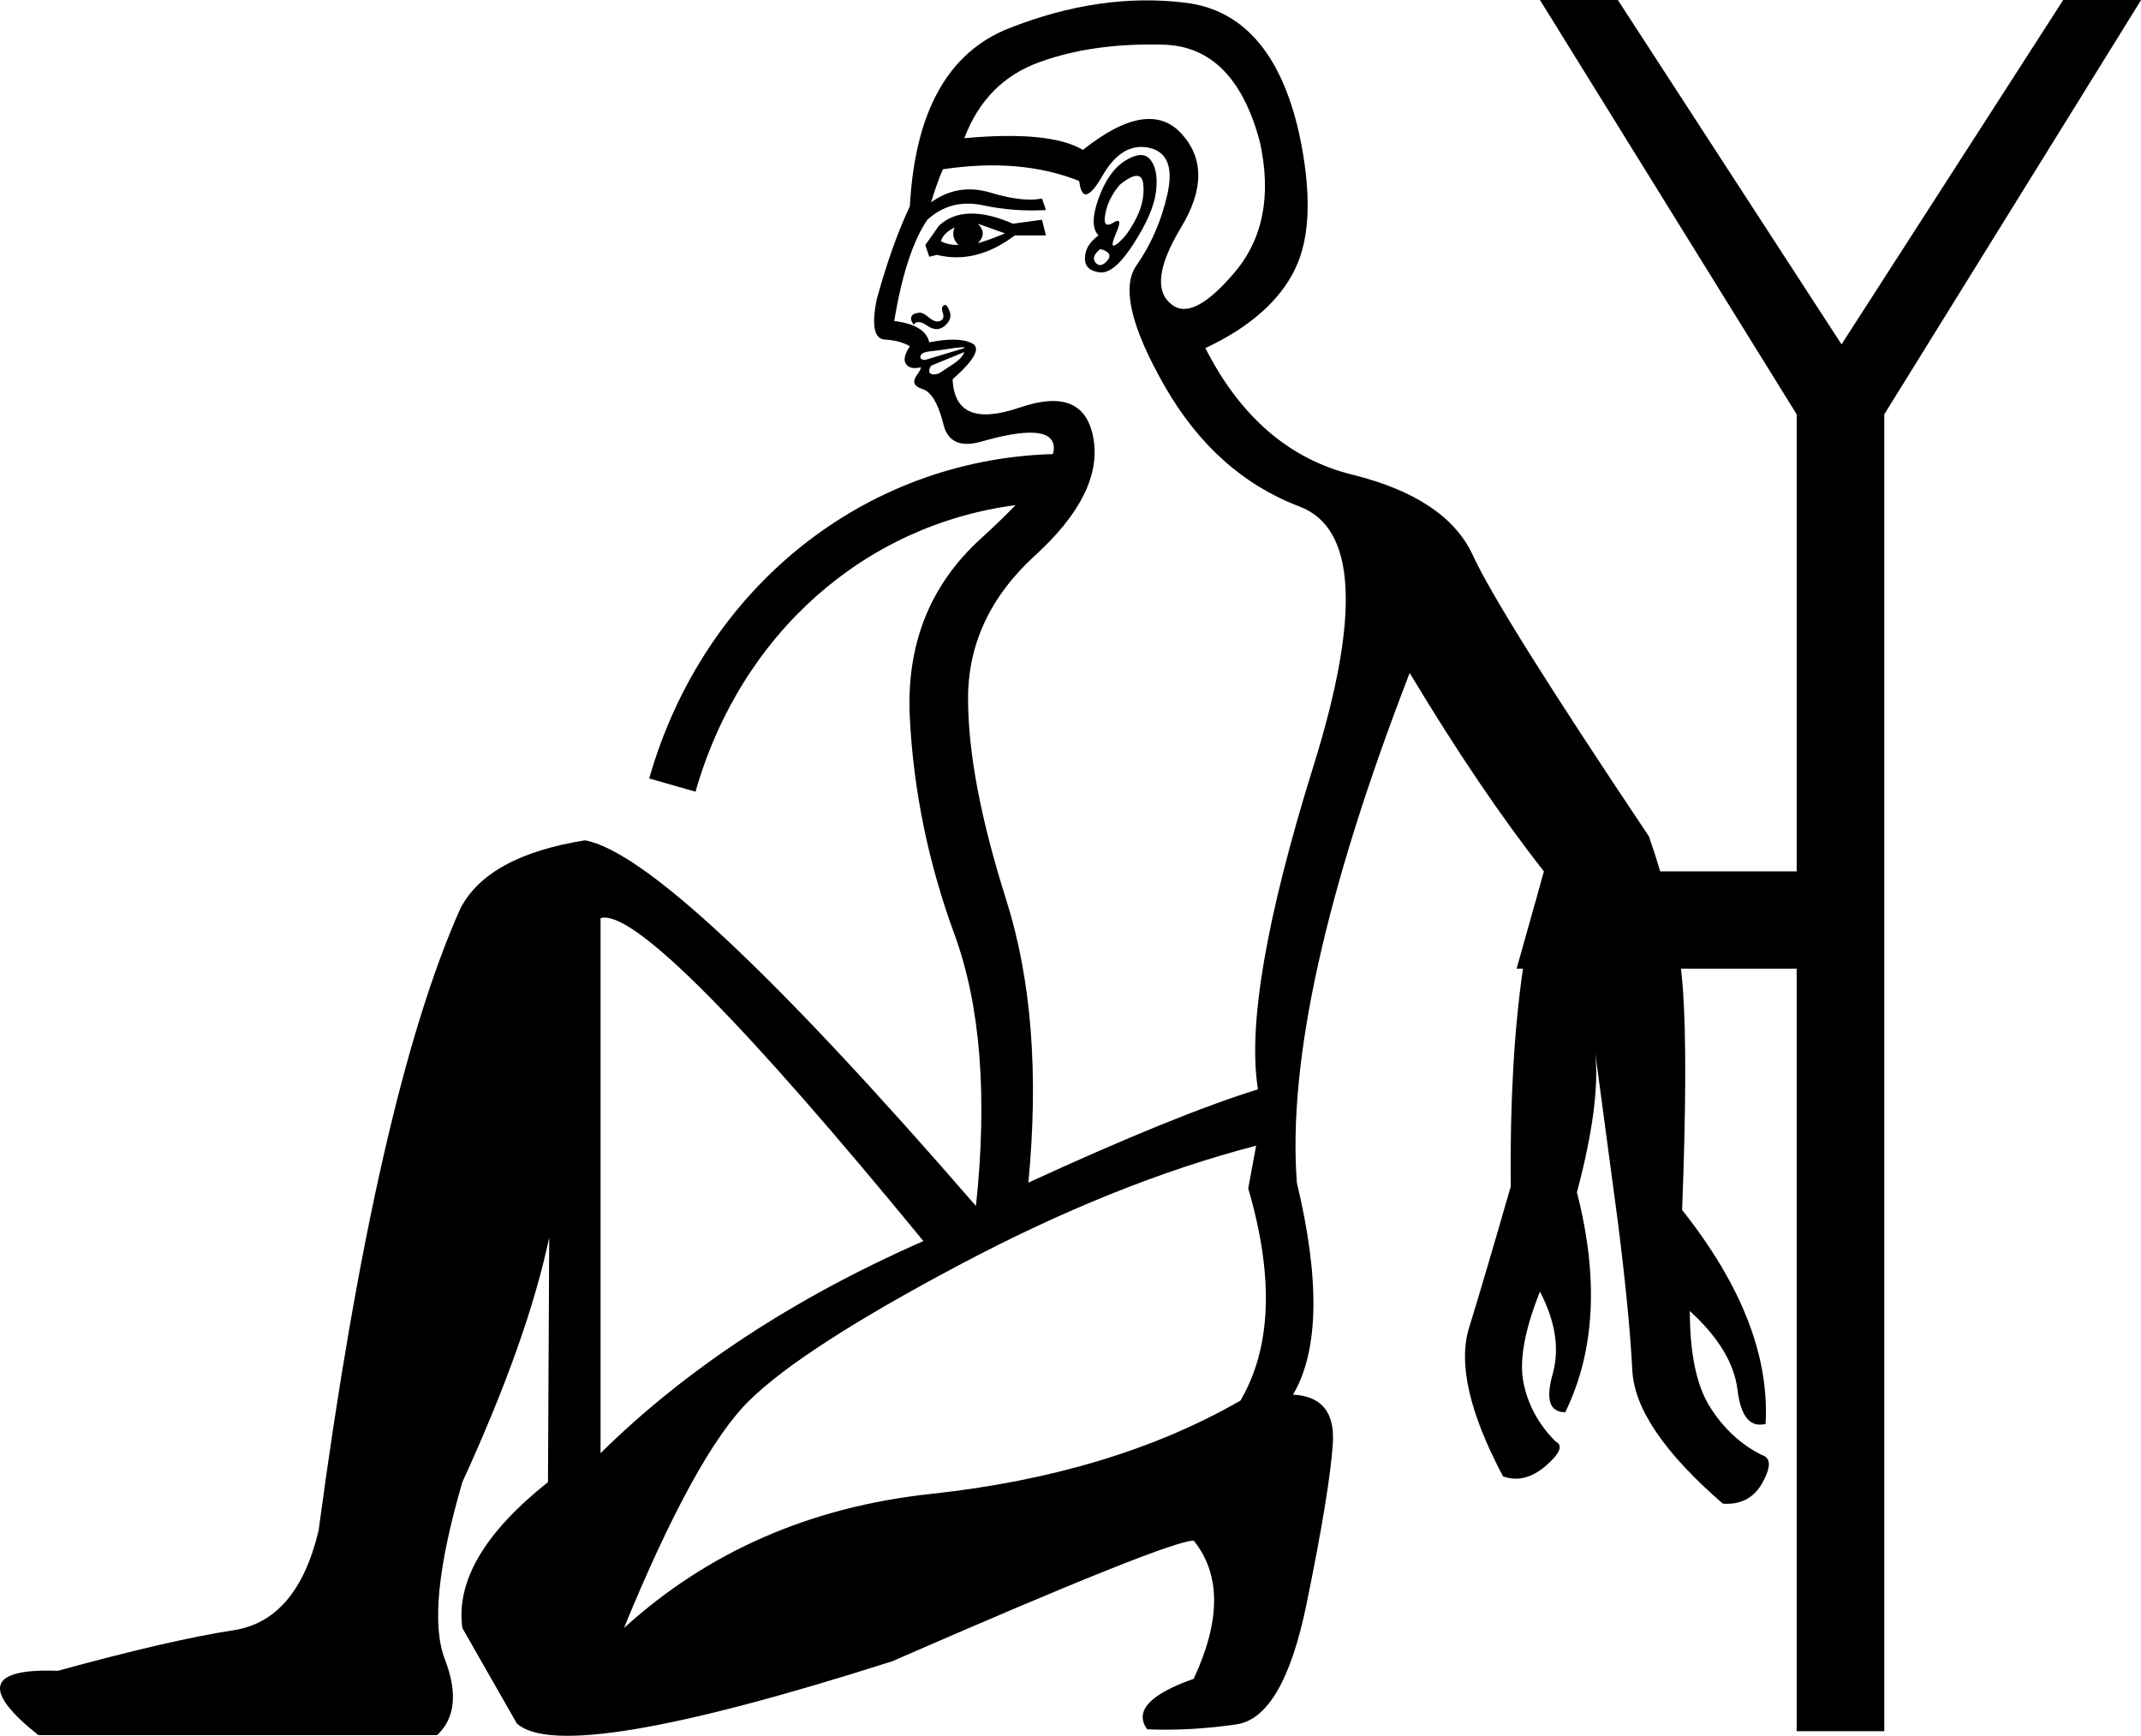 <?xml version="1.0" encoding="UTF-8" standalone="no"?>
<svg
   width="22.185"
   height="17.985"
   version="1.1"
   id="svg1"
   sodipodi:docname="135C4.svg"
   inkscape:version="1.4.2 (f4327f4, 2025-05-13)"
   xmlns:inkscape="http://www.inkscape.org/namespaces/inkscape"
   xmlns:sodipodi="http://sodipodi.sourceforge.net/DTD/sodipodi-0.dtd"
   xmlns="http://www.w3.org/2000/svg"
   xmlns:svg="http://www.w3.org/2000/svg">
  <defs
     id="defs1" />
  <sodipodi:namedview
     id="namedview1"
     pagecolor="#ffffff"
     bordercolor="#666666"
     borderopacity="1.0"
     inkscape:showpageshadow="2"
     inkscape:pageopacity="0.0"
     inkscape:pagecheckerboard="0"
     inkscape:deskcolor="#d1d1d1"
     inkscape:zoom="14.84214"
     inkscape:cx="24.827956"
     inkscape:cy="18.29251"
     inkscape:window-width="1680"
     inkscape:window-height="998"
     inkscape:window-x="-8"
     inkscape:window-y="-8"
     inkscape:window-maximized="1"
     inkscape:current-layer="svg1" />
  <path
     id="path1"
     style="fill:#000000; stroke:none"
     d="M 15.957 0 L 18.617 4.293 L 18.617 9.029 L 17.203 9.029 C 17.168 8.911 17.129 8.789 17.086 8.666 C 16.051 7.121 15.443 6.15 15.262 5.754 C 15.08 5.358 14.663 5.079 14.012 4.918 C 13.36 4.757 12.853 4.32 12.49 3.607 C 12.947 3.392 13.257 3.12 13.418 2.791 C 13.579 2.462 13.593 1.989 13.459 1.371 C 13.271 0.551 12.88 0.103 12.289 0.029 C 11.698 -0.045 11.087 0.044 10.455 0.293 C 9.824 0.542 9.481 1.156 9.428 2.137 C 9.307 2.392 9.191 2.714 9.084 3.104 C 9.03 3.372 9.059 3.511 9.166 3.518 C 9.274 3.524 9.361 3.548 9.428 3.588 C 9.374 3.669 9.36 3.729 9.387 3.77 C 9.414 3.81 9.46 3.822 9.527 3.809 C 9.529 3.808 9.532 3.807 9.533 3.807 L 9.535 3.807 L 9.537 3.807 L 9.539 3.807 L 9.541 3.807 L 9.543 3.809 L 9.543 3.811 L 9.543 3.812 C 9.54 3.825 9.525 3.853 9.498 3.891 C 9.451 3.958 9.471 4.004 9.559 4.031 C 9.646 4.058 9.716 4.171 9.77 4.373 C 9.81 4.575 9.945 4.641 10.174 4.574 C 10.644 4.44 10.891 4.454 10.918 4.615 C 10.922 4.641 10.92 4.671 10.91 4.705 C 8.959 4.761 7.291 6.09 6.727 8.066 L 7.207 8.203 C 7.677 6.558 8.965 5.438 10.523 5.234 C 10.422 5.339 10.302 5.455 10.162 5.582 C 9.631 6.066 9.387 6.688 9.428 7.447 C 9.468 8.206 9.622 8.951 9.891 9.684 C 10.159 10.416 10.234 11.354 10.113 12.496 C 8.017 10.078 6.665 8.815 6.061 8.707 C 5.389 8.815 4.96 9.049 4.771 9.412 C 4.194 10.702 3.704 12.852 3.301 15.861 C 3.153 16.479 2.861 16.823 2.424 16.891 C 1.987 16.958 1.379 17.098 0.6 17.312 C -0.126 17.286 -0.193 17.508 0.398 17.979 L 4.529 17.979 C 4.717 17.804 4.744 17.541 4.609 17.191 C 4.475 16.842 4.536 16.231 4.791 15.357 C 5.241 14.375 5.542 13.531 5.691 12.822 L 5.678 15.357 C 5.019 15.881 4.724 16.385 4.791 16.869 L 5.355 17.857 C 5.678 18.153 6.975 17.938 9.246 17.213 C 11.154 16.38 12.194 15.963 12.369 15.963 C 12.651 16.312 12.651 16.79 12.369 17.395 C 11.912 17.556 11.752 17.73 11.887 17.918 C 12.182 17.931 12.49 17.914 12.812 17.867 C 13.135 17.82 13.378 17.403 13.539 16.617 C 13.7 15.831 13.79 15.278 13.811 14.955 C 13.831 14.633 13.694 14.465 13.398 14.451 C 13.667 13.994 13.679 13.262 13.438 12.254 C 13.343 10.991 13.734 9.23 14.607 6.973 C 15.091 7.779 15.555 8.465 15.998 9.029 C 15.979 9.093 15.961 9.159 15.943 9.227 L 15.715 10.037 L 15.781 10.037 C 15.688 10.677 15.646 11.43 15.654 12.295 C 15.48 12.9 15.337 13.386 15.223 13.756 C 15.108 14.125 15.225 14.638 15.574 15.297 C 15.722 15.351 15.87 15.315 16.018 15.188 C 16.165 15.06 16.2 14.976 16.119 14.936 C 15.944 14.761 15.834 14.559 15.787 14.33 C 15.74 14.102 15.796 13.786 15.957 13.383 C 16.118 13.692 16.162 13.978 16.088 14.24 C 16.014 14.502 16.058 14.633 16.219 14.633 C 16.528 14.001 16.568 13.242 16.34 12.355 C 16.505 11.733 16.568 11.249 16.529 10.902 L 16.764 12.658 C 16.844 13.29 16.894 13.803 16.914 14.199 C 16.934 14.596 17.247 15.056 17.852 15.58 C 18.04 15.594 18.178 15.519 18.266 15.357 C 18.353 15.196 18.35 15.103 18.256 15.076 C 18.041 14.969 17.862 14.804 17.721 14.582 C 17.58 14.36 17.51 14.027 17.51 13.584 C 17.805 13.853 17.97 14.125 18.004 14.4 C 18.037 14.676 18.134 14.794 18.295 14.754 C 18.335 14.055 18.048 13.316 17.43 12.537 C 17.47 11.502 17.473 10.743 17.439 10.26 C 17.434 10.187 17.427 10.112 17.418 10.037 L 18.617 10.037 L 18.617 17.938 L 19.525 17.938 L 19.525 4.293 L 22.186 0 L 21.379 0 L 19.082 3.568 L 16.764 0 L 15.957 0 z M 12.057 0.463 C 12.547 0.476 12.88 0.812 13.055 1.471 C 13.176 2.022 13.089 2.473 12.793 2.822 C 12.497 3.172 12.277 3.279 12.129 3.145 C 11.968 3.01 12.003 2.747 12.238 2.357 C 12.473 1.968 12.476 1.646 12.248 1.391 C 12.02 1.135 11.678 1.19 11.221 1.553 C 10.992 1.418 10.583 1.378 9.992 1.432 C 10.14 1.042 10.398 0.779 10.768 0.645 C 11.137 0.51 11.566 0.449 12.057 0.463 z M 11.803 1.523 C 11.836 1.521 11.871 1.524 11.906 1.531 C 12.094 1.572 12.158 1.73 12.098 2.006 C 12.037 2.281 11.93 2.53 11.775 2.752 C 11.621 2.974 11.719 3.389 12.068 4 C 12.418 4.611 12.884 5.028 13.469 5.25 C 14.053 5.472 14.1 6.369 13.609 7.941 C 13.119 9.513 12.928 10.629 13.035 11.287 C 12.471 11.462 11.677 11.784 10.656 12.254 C 10.764 11.125 10.688 10.149 10.426 9.322 C 10.164 8.496 10.031 7.801 10.031 7.236 C 10.031 6.672 10.263 6.177 10.727 5.754 C 11.19 5.331 11.392 4.931 11.332 4.555 C 11.272 4.178 11.017 4.068 10.566 4.223 C 10.116 4.377 9.885 4.279 9.871 3.93 C 10.1 3.728 10.166 3.604 10.072 3.557 C 9.978 3.51 9.83 3.507 9.629 3.547 C 9.602 3.426 9.481 3.353 9.266 3.326 C 9.346 2.842 9.462 2.492 9.609 2.277 C 9.771 2.13 9.962 2.08 10.184 2.127 C 10.405 2.174 10.623 2.189 10.838 2.176 L 10.797 2.057 C 10.663 2.084 10.485 2.063 10.264 1.996 C 10.042 1.929 9.837 1.961 9.648 2.096 C 9.689 1.961 9.729 1.848 9.77 1.754 C 10.307 1.673 10.779 1.714 11.182 1.875 C 11.192 1.951 11.209 1.996 11.234 2.01 C 11.237 2.011 11.242 2.013 11.244 2.014 C 11.286 2.02 11.346 1.956 11.422 1.824 C 11.531 1.633 11.658 1.533 11.803 1.523 z M 11.805 1.607 C 11.765 1.611 11.717 1.63 11.664 1.662 C 11.543 1.736 11.45 1.869 11.383 2.057 C 11.316 2.245 11.316 2.372 11.383 2.439 C 11.289 2.507 11.242 2.586 11.242 2.68 C 11.242 2.76 11.292 2.809 11.393 2.822 C 11.493 2.836 11.61 2.738 11.744 2.529 C 11.879 2.321 11.956 2.144 11.977 1.996 C 11.997 1.848 11.98 1.736 11.926 1.662 C 11.896 1.621 11.856 1.602 11.805 1.607 z M 11.775 1.822 C 11.816 1.821 11.839 1.847 11.846 1.904 C 11.859 2.019 11.836 2.137 11.775 2.258 C 11.715 2.379 11.651 2.466 11.584 2.52 C 11.565 2.535 11.55 2.544 11.541 2.545 L 11.539 2.545 L 11.537 2.545 L 11.535 2.543 L 11.533 2.543 L 11.531 2.541 L 11.531 2.539 L 11.529 2.539 L 11.529 2.537 C 11.526 2.52 11.538 2.478 11.564 2.418 C 11.593 2.354 11.603 2.314 11.596 2.297 L 11.594 2.295 L 11.594 2.293 L 11.592 2.293 L 11.592 2.291 L 11.59 2.291 L 11.588 2.289 L 11.586 2.289 C 11.575 2.287 11.556 2.294 11.533 2.309 C 11.501 2.329 11.477 2.333 11.463 2.324 C 11.461 2.323 11.457 2.319 11.455 2.316 C 11.446 2.299 11.444 2.264 11.453 2.217 C 11.473 2.109 11.523 2.008 11.604 1.914 C 11.677 1.854 11.735 1.824 11.775 1.822 z M 10.053 2.213 C 9.925 2.216 9.818 2.257 9.73 2.338 L 9.588 2.539 L 9.629 2.66 L 9.709 2.641 C 9.978 2.708 10.247 2.641 10.516 2.439 L 10.838 2.439 L 10.797 2.277 L 10.496 2.318 C 10.328 2.244 10.18 2.21 10.053 2.213 z M 10.133 2.318 L 10.414 2.418 C 10.32 2.458 10.227 2.493 10.133 2.52 C 10.2 2.452 10.2 2.386 10.133 2.318 z M 9.891 2.357 C 9.864 2.425 9.878 2.485 9.932 2.539 C 9.864 2.539 9.804 2.527 9.75 2.5 C 9.763 2.446 9.81 2.398 9.891 2.357 z M 11.402 2.58 C 11.496 2.607 11.52 2.647 11.473 2.701 C 11.426 2.755 11.385 2.761 11.352 2.721 C 11.318 2.68 11.335 2.634 11.402 2.58 z M 9.787 3.16 L 9.785 3.162 C 9.784 3.163 9.781 3.163 9.779 3.164 C 9.759 3.177 9.756 3.204 9.77 3.244 C 9.783 3.284 9.774 3.313 9.74 3.326 C 9.707 3.34 9.666 3.325 9.619 3.285 C 9.572 3.245 9.535 3.231 9.508 3.244 C 9.481 3.244 9.461 3.255 9.447 3.275 C 9.434 3.296 9.44 3.325 9.467 3.365 C 9.494 3.325 9.542 3.328 9.609 3.375 C 9.677 3.422 9.737 3.422 9.791 3.375 C 9.845 3.328 9.86 3.278 9.84 3.225 C 9.827 3.191 9.815 3.171 9.803 3.164 L 9.801 3.162 L 9.799 3.162 L 9.797 3.16 L 9.795 3.16 L 9.793 3.16 L 9.791 3.16 L 9.789 3.16 L 9.787 3.16 z M 9.975 3.598 C 9.982 3.598 9.987 3.599 9.99 3.6 L 9.992 3.6 L 9.994 3.602 L 9.994 3.604 L 9.994 3.605 L 9.992 3.607 L 9.588 3.729 C 9.568 3.729 9.553 3.725 9.545 3.719 L 9.543 3.717 L 9.541 3.715 L 9.541 3.713 L 9.539 3.711 L 9.539 3.709 L 9.537 3.707 C 9.536 3.702 9.537 3.694 9.539 3.688 C 9.546 3.661 9.581 3.645 9.648 3.639 C 9.716 3.632 9.794 3.621 9.881 3.607 C 9.925 3.601 9.956 3.598 9.975 3.598 z M 9.992 3.648 C 9.979 3.689 9.941 3.729 9.881 3.77 L 9.73 3.869 C 9.69 3.883 9.659 3.883 9.639 3.869 C 9.636 3.867 9.635 3.865 9.633 3.863 C 9.624 3.848 9.627 3.822 9.648 3.789 L 9.992 3.648 z M 6.256 9.508 C 6.616 9.49 7.72 10.607 9.568 12.859 C 8.225 13.451 7.109 14.183 6.223 15.057 L 6.223 9.514 C 6.233 9.511 6.244 9.508 6.256 9.508 z M 13.016 11.871 L 12.934 12.314 C 13.202 13.228 13.176 13.961 12.854 14.512 C 11.967 15.022 10.898 15.344 9.648 15.479 C 8.399 15.613 7.338 16.076 6.465 16.869 C 6.962 15.66 7.394 14.875 7.764 14.512 C 8.133 14.149 8.857 13.682 9.932 13.111 C 11.007 12.54 12.035 12.126 13.016 11.871 z " />
</svg>
